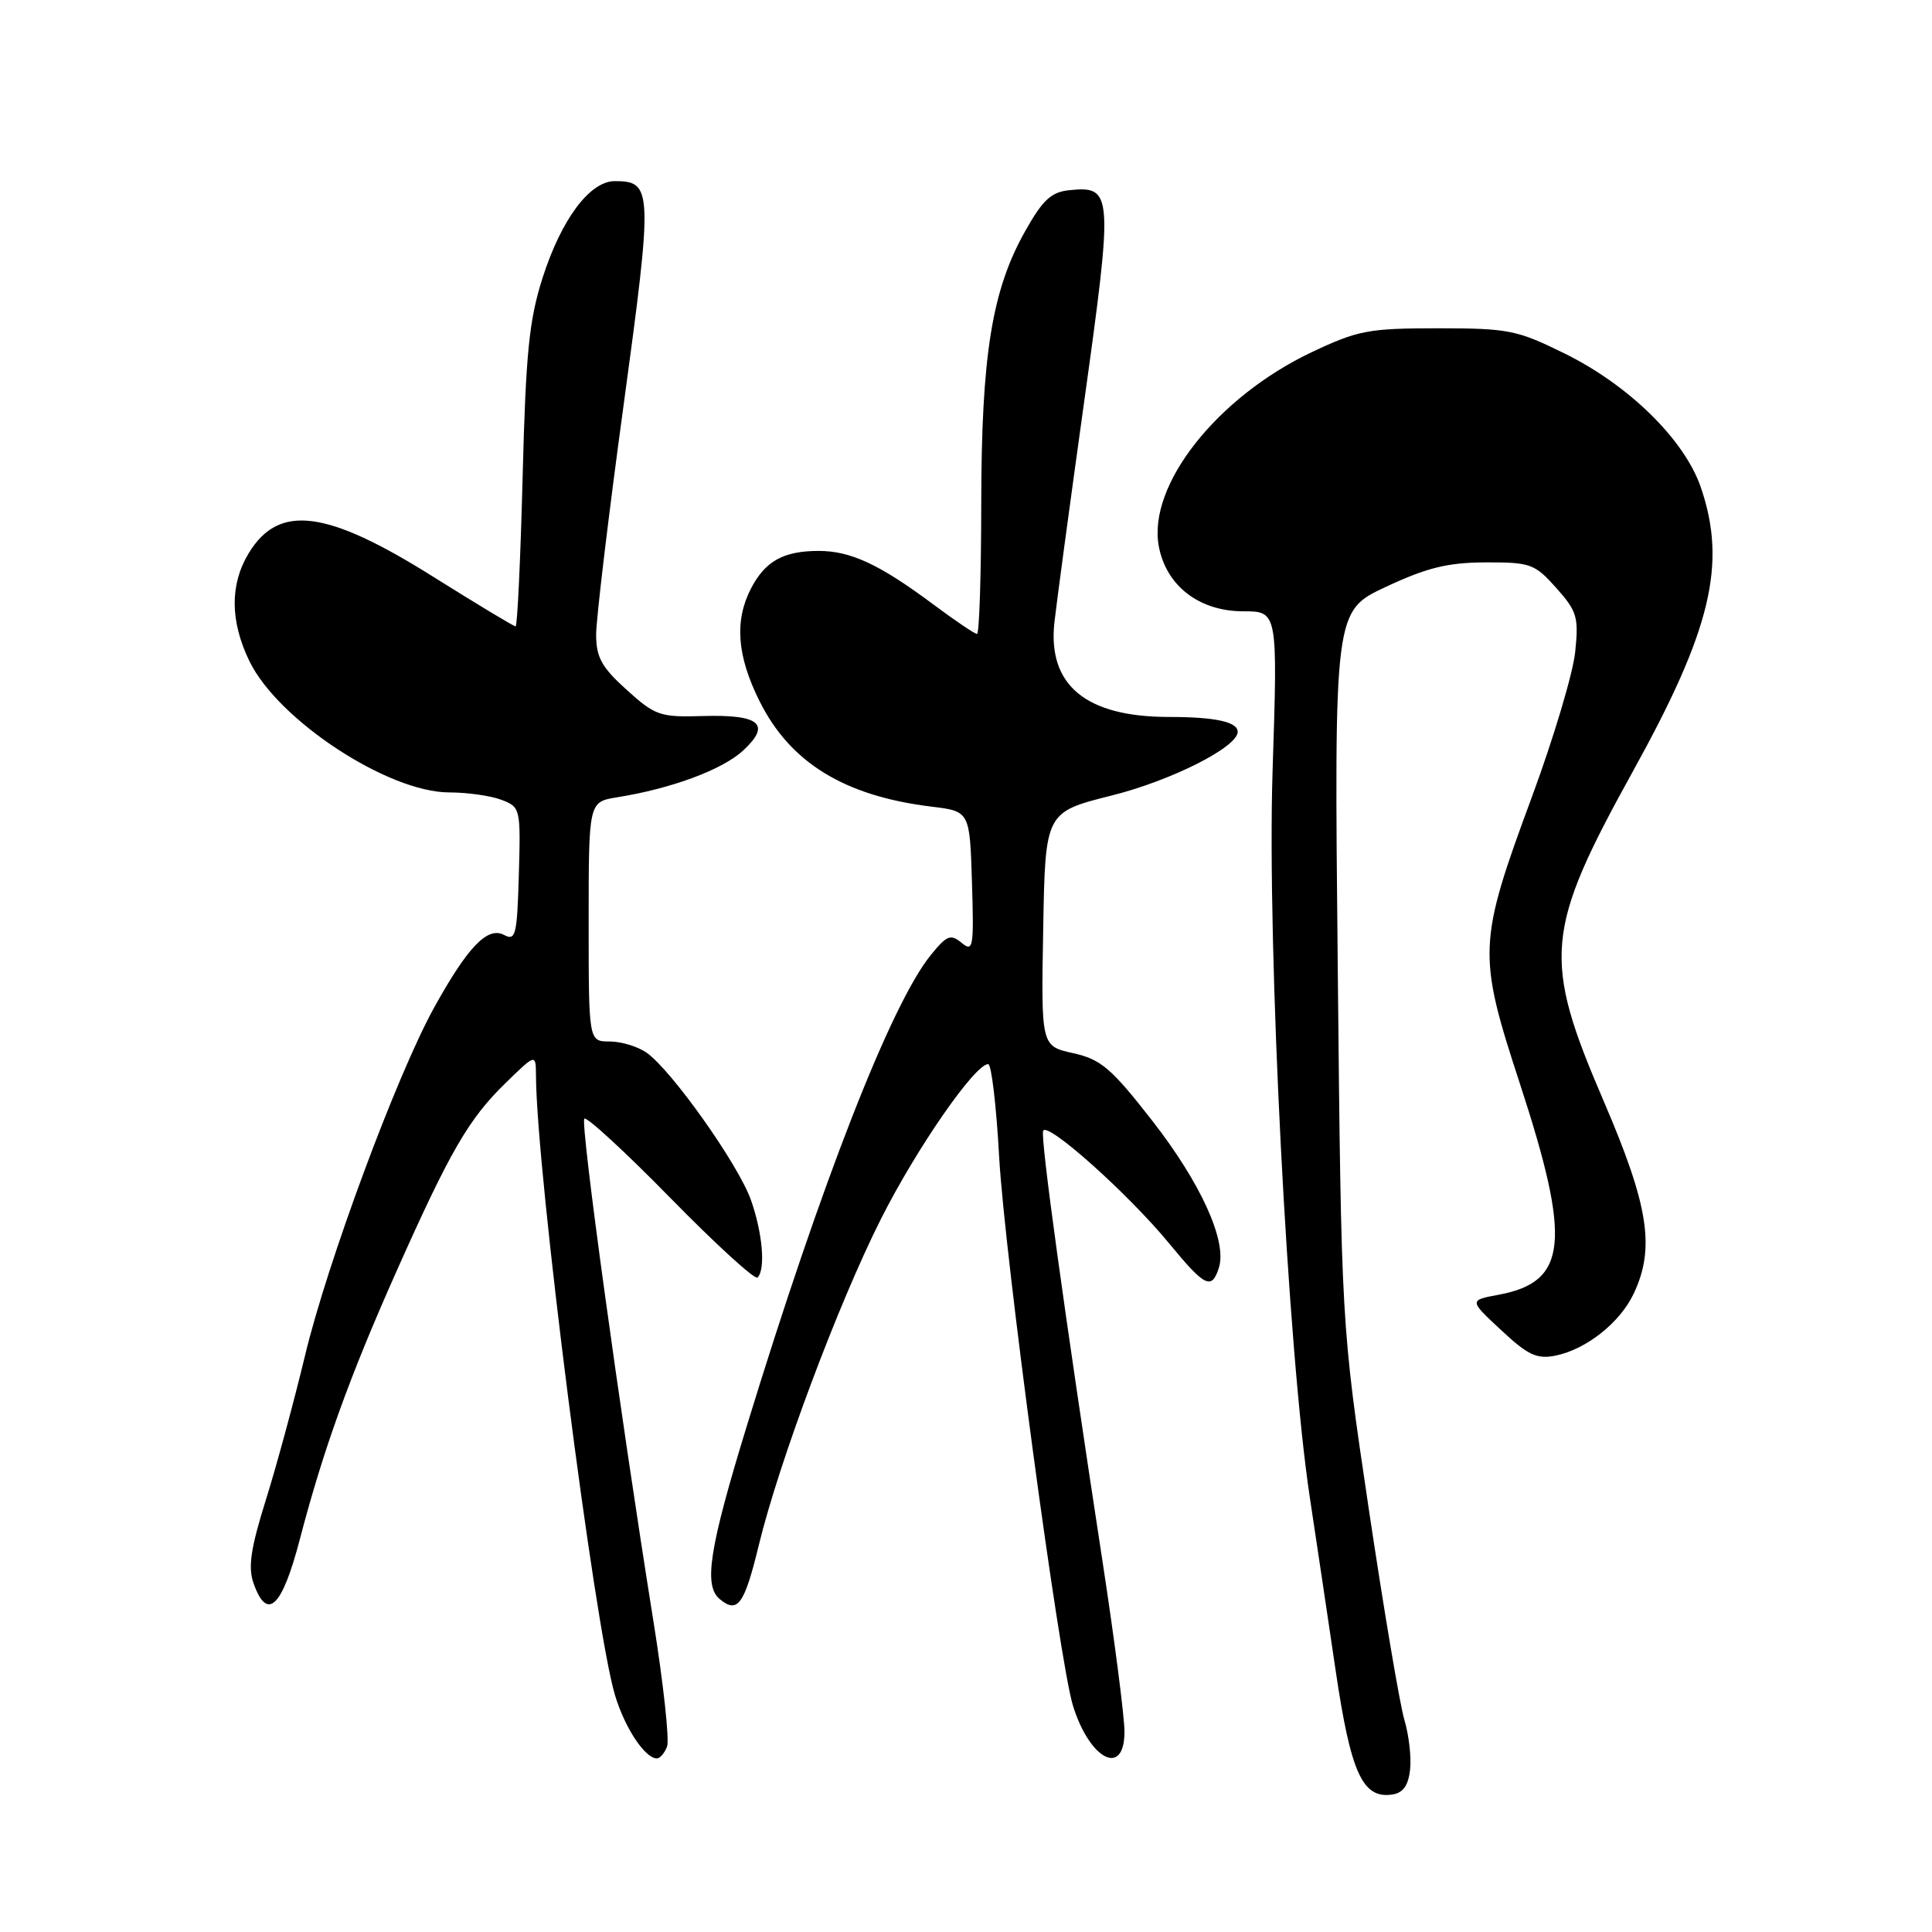 <?xml version="1.0" encoding="UTF-8" standalone="no"?>
<!DOCTYPE svg PUBLIC "-//W3C//DTD SVG 1.1//EN" "http://www.w3.org/Graphics/SVG/1.1/DTD/svg11.dtd" >
<svg xmlns="http://www.w3.org/2000/svg" xmlns:xlink="http://www.w3.org/1999/xlink" version="1.1" viewBox="0 0 256 256">
 <g >
 <path fill="currentColor"
d=" M 186.84 234.52 C 187.03 232.88 186.69 229.90 186.09 227.90 C 185.49 225.90 183.36 213.29 181.36 199.88 C 177.73 175.50 177.73 175.50 177.26 128.24 C 176.78 80.97 176.78 80.97 183.64 77.76 C 189.07 75.22 191.82 74.54 196.83 74.52 C 202.79 74.50 203.35 74.70 206.21 77.90 C 208.97 81.00 209.20 81.77 208.72 86.40 C 208.43 89.21 205.86 97.80 203.02 105.50 C 195.82 124.97 195.76 126.37 201.39 143.58 C 208.24 164.52 207.71 169.86 198.58 171.56 C 194.65 172.29 194.65 172.29 198.91 176.25 C 202.45 179.56 203.64 180.12 206.09 179.63 C 210.16 178.82 214.64 175.28 216.46 171.44 C 219.34 165.38 218.47 159.80 212.50 145.91 C 204.35 126.96 204.68 123.35 216.43 102.09 C 226.74 83.45 228.83 74.72 225.38 64.61 C 223.23 58.29 215.86 51.04 207.30 46.83 C 201.01 43.73 199.86 43.50 190.52 43.50 C 181.34 43.50 179.94 43.77 173.82 46.66 C 161.25 52.62 152.03 64.32 153.55 72.40 C 154.53 77.63 158.91 81.00 164.73 81.00 C 169.31 81.00 169.31 81.00 168.62 102.25 C 167.88 125.51 170.63 179.17 173.57 198.50 C 174.40 204.00 175.94 214.28 176.98 221.35 C 178.98 234.91 180.54 238.35 184.44 237.79 C 185.90 237.59 186.60 236.62 186.84 234.52 Z  M 88.39 231.43 C 88.72 230.56 87.90 223.02 86.56 214.68 C 82.07 186.62 76.87 148.80 77.43 148.23 C 77.74 147.93 82.89 152.67 88.88 158.79 C 94.87 164.90 100.04 169.62 100.38 169.28 C 101.46 168.20 101.05 163.39 99.50 159.00 C 97.84 154.30 88.99 141.81 85.67 139.48 C 84.51 138.67 82.31 138.00 80.78 138.00 C 78.00 138.00 78.00 138.00 78.00 122.13 C 78.00 106.26 78.00 106.26 81.75 105.65 C 89.00 104.49 95.72 101.99 98.48 99.44 C 102.23 95.96 100.69 94.65 93.08 94.88 C 87.46 95.05 86.81 94.82 83.04 91.41 C 79.74 88.44 79.00 87.10 78.99 84.13 C 78.98 82.14 80.61 68.47 82.62 53.76 C 86.52 25.13 86.48 24.00 81.47 24.00 C 78.15 24.00 74.39 29.04 71.90 36.80 C 70.11 42.40 69.67 46.73 69.25 63.25 C 68.97 74.11 68.55 83.00 68.32 83.00 C 68.08 83.00 63.19 80.05 57.43 76.44 C 43.27 67.54 36.96 66.73 32.97 73.28 C 30.45 77.42 30.47 82.28 33.05 87.61 C 36.84 95.42 51.42 105.00 59.54 105.00 C 61.92 105.00 65.03 105.44 66.44 105.98 C 68.96 106.94 69.00 107.12 68.75 115.87 C 68.52 123.92 68.33 124.70 66.80 123.89 C 64.61 122.72 61.99 125.44 57.53 133.50 C 52.60 142.40 43.34 167.36 40.40 179.69 C 38.97 185.64 36.65 194.22 35.22 198.77 C 33.22 205.16 32.85 207.67 33.59 209.77 C 35.39 214.89 37.36 213.03 39.72 204.00 C 42.83 192.09 46.32 182.41 52.53 168.47 C 59.62 152.56 62.10 148.27 66.95 143.55 C 71.00 139.59 71.00 139.59 71.02 142.55 C 71.08 155.31 78.78 215.62 81.49 224.62 C 82.80 228.98 85.47 233.00 87.05 233.00 C 87.45 233.00 88.06 232.29 88.39 231.43 Z  M 149.00 229.45 C 149.00 227.50 147.68 217.27 146.06 206.70 C 141.03 173.86 137.86 150.91 138.22 149.85 C 138.67 148.50 149.49 158.16 154.91 164.75 C 159.66 170.53 160.56 170.97 161.51 167.98 C 162.62 164.48 159.13 156.78 152.68 148.50 C 147.24 141.53 145.90 140.38 142.20 139.55 C 137.95 138.61 137.95 138.61 138.23 123.11 C 138.50 107.62 138.50 107.62 147.30 105.41 C 155.24 103.42 164.00 98.99 164.00 96.97 C 164.00 95.65 161.01 95.00 154.89 95.00 C 143.91 95.00 138.82 90.81 139.71 82.50 C 139.95 80.30 141.72 67.12 143.66 53.21 C 147.52 25.50 147.46 24.62 141.70 25.20 C 139.29 25.44 138.17 26.48 135.84 30.63 C 131.43 38.45 130.04 47.08 130.02 66.75 C 130.01 76.24 129.76 84.00 129.46 84.00 C 129.16 84.00 126.57 82.25 123.71 80.12 C 116.57 74.79 112.73 73.00 108.48 73.00 C 103.82 73.00 101.39 74.35 99.51 77.98 C 97.30 82.25 97.65 86.91 100.64 92.90 C 104.70 101.06 111.88 105.47 123.40 106.88 C 128.50 107.50 128.50 107.50 128.79 116.91 C 129.06 125.57 128.95 126.20 127.42 124.93 C 125.97 123.73 125.46 123.93 123.35 126.53 C 118.10 132.97 108.81 156.75 98.94 189.00 C 93.97 205.21 93.21 210.10 95.37 211.89 C 97.74 213.86 98.63 212.63 100.54 204.76 C 103.21 193.75 111.09 172.70 116.74 161.50 C 121.45 152.16 129.18 141.00 130.94 141.00 C 131.37 141.00 132.02 146.51 132.39 153.25 C 133.11 166.24 140.35 220.09 142.17 226.00 C 144.40 233.21 149.00 235.54 149.00 229.45 Z "/>
</g>
</svg>